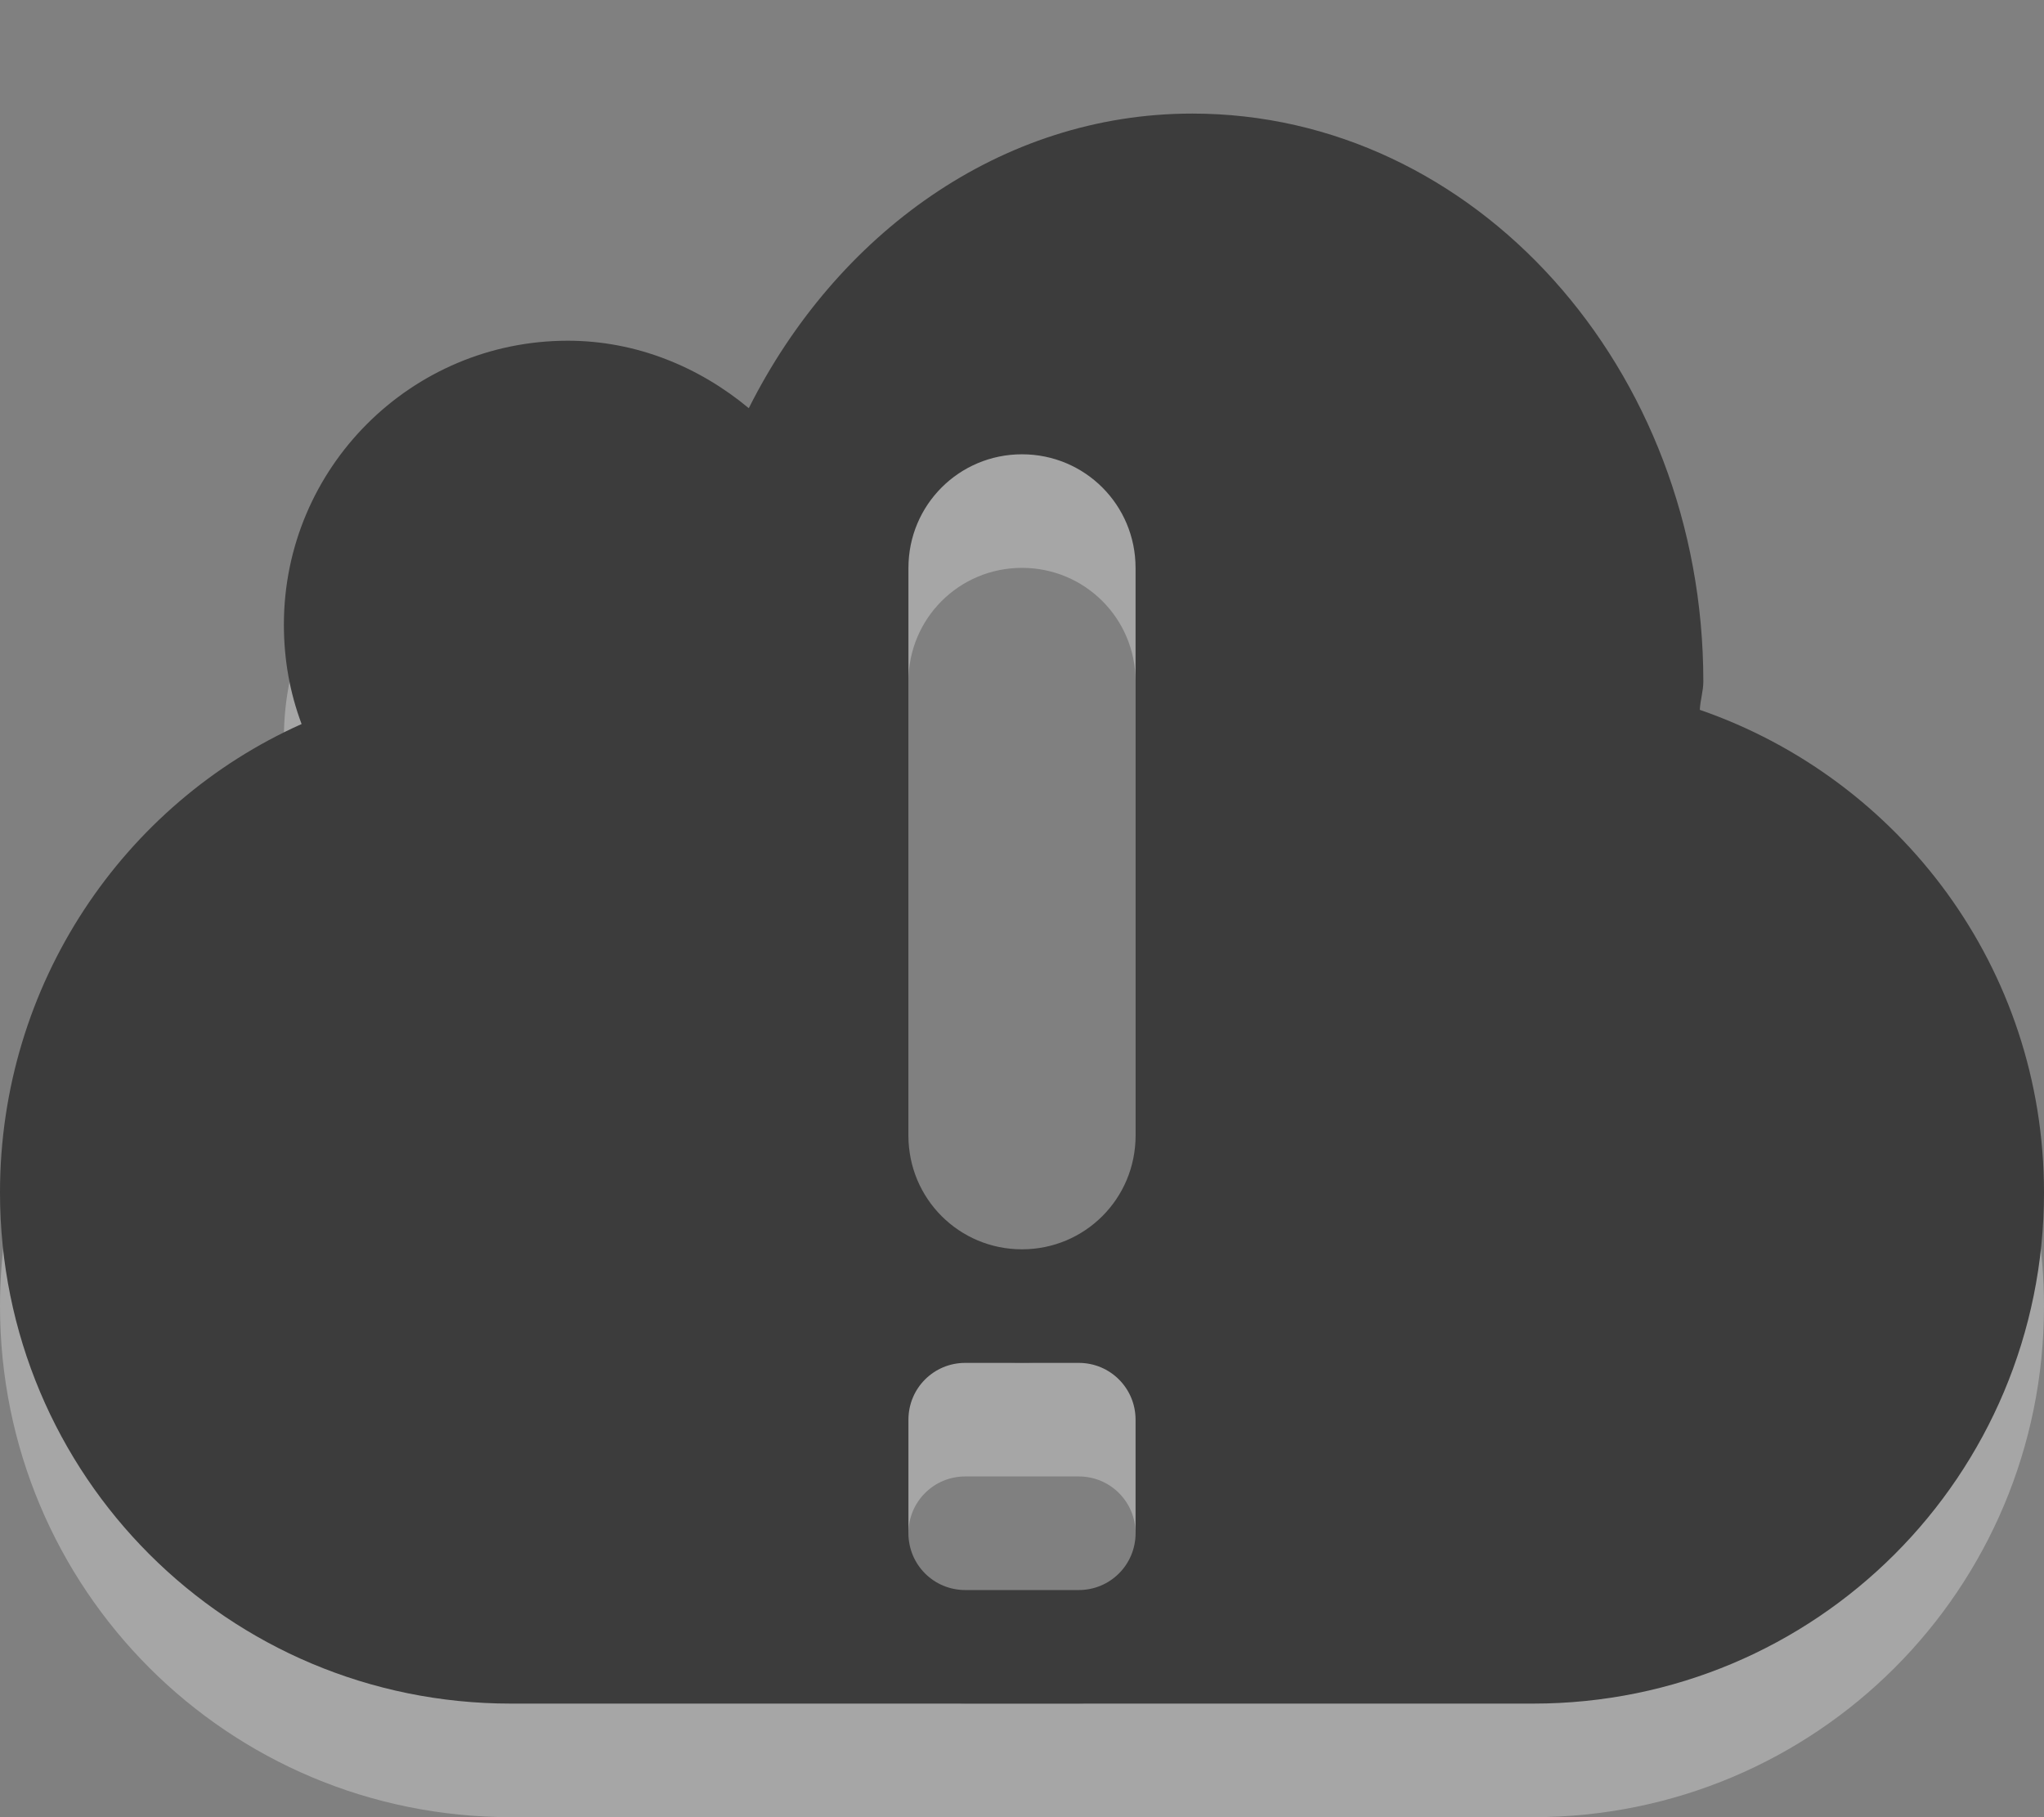 <?xml version="1.0" encoding="UTF-8" standalone="no"?>
<!-- Created with Inkscape (http://www.inkscape.org/) -->

<svg
   xmlns:dc="http://purl.org/dc/elements/1.1/"
   xmlns:cc="http://creativecommons.org/ns#"
   xmlns:rdf="http://www.w3.org/1999/02/22-rdf-syntax-ns#"
   xmlns:svg="http://www.w3.org/2000/svg"
   xmlns="http://www.w3.org/2000/svg"
   xmlns:sodipodi="http://sodipodi.sourceforge.net/DTD/sodipodi-0.dtd"
   xmlns:inkscape="http://www.inkscape.org/namespaces/inkscape"
   version="1.0"
   width="18"
   height="16"
   id="svg3215"
   inkscape:version="0.48.0 r9654"
   sodipodi:docname="ubuntuone-client-offline.svg">
  <rect width="100%" height="100%" fill="#808080" stroke="none"/>
  <sodipodi:namedview
     pagecolor="#ffffff"
     bordercolor="#666666"
     borderopacity="1"
     objecttolerance="10"
     gridtolerance="10"
     guidetolerance="10"
     inkscape:pageopacity="0"
     inkscape:pageshadow="2"
     inkscape:window-width="1182"
     inkscape:window-height="690"
     id="namedview7"
     showgrid="false"
     inkscape:zoom="5.7014107"
     inkscape:cx="-19.518763"
     inkscape:cy="15.905138"
     inkscape:window-x="0"
     inkscape:window-y="24"
     inkscape:window-maximized="0"
     inkscape:current-layer="svg3215" />
  <defs
     id="defs3217" />
  <path
     d="m 10.5,2 c -1.689,0 -3.137,1.063 -3.906,2.594 C 6.16,4.233 5.607,4 5,4 c -1.38,0 -2.5,1.12 -2.5,2.5 0,0.31 0.053,0.601 0.156,0.875 C 1.087,8.076 0,9.664 0,11.5 0,13.993 2.007,16 4.5,16 l 9,0 C 15.993,16 18,13.993 18,11.5 18,9.525 16.731,7.859 14.969,7.25 14.973,7.165 15,7.087 15,7 c 0,-2.76 -2.016,-5 -4.5,-5 z m -1.5,3 c 0.554,0 1,0.446 1,1 L 10,11 C 10,11.554 9.554,12 9,12 8.446,12 8,11.554 8,11 L 8,6 c 0,-0.554 0.446,-1 1,-1 z m -0.5,8 0.5,0 0.5,0 C 9.777,13 10,13.223 10,13.5 l 0,0.5 0,0.5 C 10,14.777 9.777,15 9.5,15 l -0.5,0 -0.5,0 C 8.223,15 8,14.777 8,14.5 L 8,14 8,13.5 C 8,13.223 8.223,13 8.5,13 z"
     id="rect3193-5"
     style="opacity:0.3;fill:#ffffff;fill-opacity:1;fill-rule:evenodd;stroke:none;stroke-width:1.7;marker:none;visibility:visible;display:inline;overflow:visible;enable-background:accumulate"
     inkscape:connector-curvature="0" />
  <path
     d="m 10.5,1 c -1.689,0 -3.137,1.063 -3.906,2.594 C 6.16,3.233 5.607,3 5,3 3.62,3 2.5,4.12 2.5,5.5 2.5,5.809 2.553,6.101 2.656,6.375 1.087,7.076 0,8.664 0,10.5 c 0,2.493 2.007,4.5 4.5,4.5 l 9,0 c 2.493,0 4.5,-2.007 4.5,-4.5 0,-1.975 -1.269,-3.641 -3.031,-4.25 C 14.973,6.164 15,6.086 15,6 15,3.24 12.984,1 10.5,1 z m -1.5,3 C 9.554,4 10,4.446 10,5 l 0,5 c 0,0.554 -0.446,1 -1,1 -0.554,0 -1,-0.446 -1,-1 L 8,5 c 0,-0.554 0.446,-1 1,-1 z m -0.5,8 0.5,0 0.5,0 c 0.277,0 0.5,0.223 0.5,0.5 l 0,0.5 0,0.5 c 0,0.277 -0.223,0.5 -0.5,0.5 l -0.5,0 -0.5,0 c -0.277,0 -0.5,-0.223 -0.5,-0.5 l 0,-0.5 0,-0.5 c 0,-0.277 0.223,-0.5 0.5,-0.5 z"
     id="rect3193"
     style="fill:#3c3c3c;fill-opacity:1;fill-rule:evenodd;stroke:none;stroke-width:1.7;marker:none;visibility:visible;display:inline;overflow:visible;enable-background:accumulate"
     inkscape:connector-curvature="0" />
</svg>
